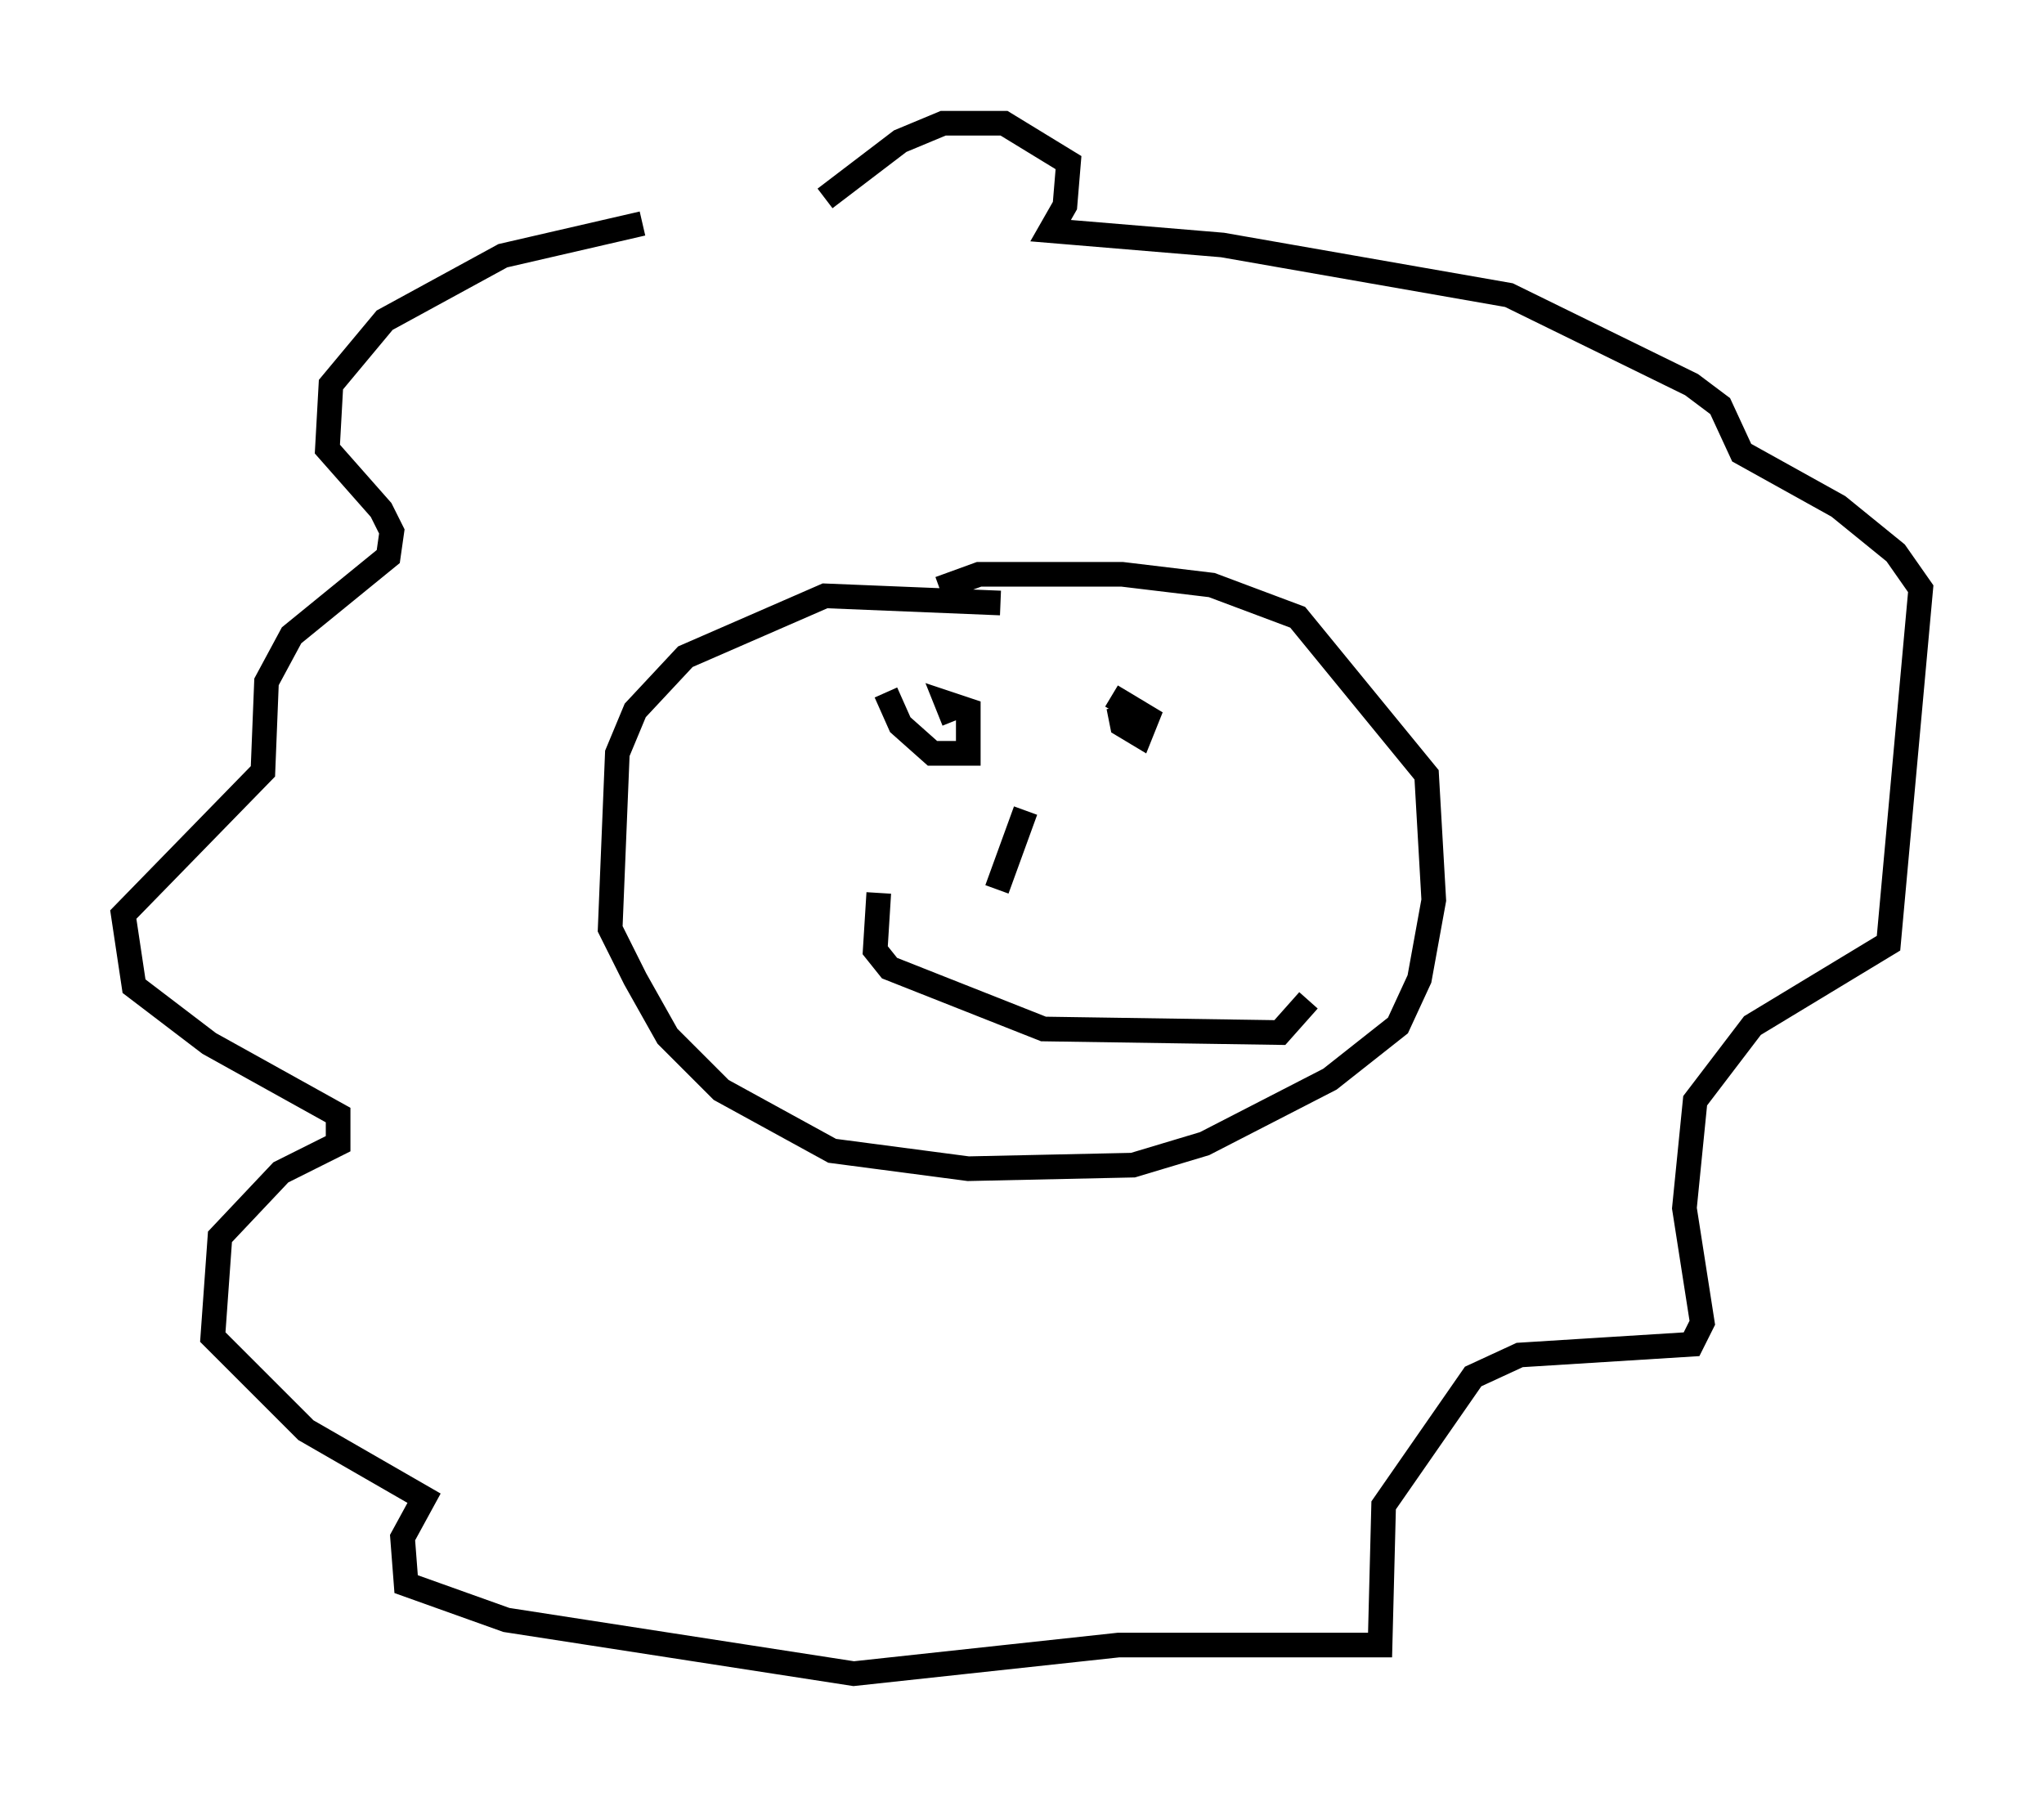 <?xml version="1.0" encoding="utf-8" ?>
<svg baseProfile="full" height="72.894" version="1.1" width="82.916" xmlns="http://www.w3.org/2000/svg" xmlns:ev="http://www.w3.org/2001/xml-events" xmlns:xlink="http://www.w3.org/1999/xlink"><defs /><rect fill="white" height="72.894" width="82.916" x="0" y="0" /><path d="M29.693, 9.212 m-3.631, -0.145 l-5.665, 1.307 -4.793, 2.615 l-2.179, 2.615 -0.145, 2.615 l2.179, 2.469 0.436, 0.872 l-0.145, 1.017 -3.922, 3.196 l-1.017, 1.888 -0.145, 3.631 l-5.665, 5.81 0.436, 2.905 l3.05, 2.324 5.229, 2.905 l0.0, 1.162 -2.324, 1.162 l-2.469, 2.615 -0.291, 4.067 l3.777, 3.777 4.793, 2.76 l-0.872, 1.598 0.145, 1.888 l4.067, 1.453 14.089, 2.179 l10.749, -1.162 10.603, 0.0 l0.145, -5.665 3.631, -5.229 l1.888, -0.872 6.972, -0.436 l0.436, -0.872 -0.726, -4.648 l0.436, -4.358 2.324, -3.05 l5.52, -3.341 1.307, -14.38 l-1.017, -1.453 -2.324, -1.888 l-3.922, -2.179 -0.872, -1.888 l-1.162, -0.872 -7.408, -3.631 l-11.62, -2.034 -6.972, -0.581 l0.581, -1.017 0.145, -1.743 l-2.615, -1.598 -2.469, 0.0 l-1.743, 0.726 -3.05, 2.324 m7.117, 16.413 l-7.117, -0.291 -5.665, 2.469 l-2.034, 2.179 -0.726, 1.743 l-0.291, 7.117 1.017, 2.034 l1.307, 2.324 2.179, 2.179 l4.503, 2.469 5.52, 0.726 l6.682, -0.145 2.905, -0.872 l5.084, -2.615 2.76, -2.179 l0.872, -1.888 0.581, -3.196 l-0.291, -5.084 -5.229, -6.391 l-3.486, -1.307 -3.631, -0.436 l-5.81, 0.0 -1.598, 0.581 m-2.179, 4.212 l0.581, 1.307 1.307, 1.162 l1.453, 0.0 0.0, -1.743 l-0.872, -0.291 0.291, 0.726 m6.682, -0.581 l0.145, 0.726 0.726, 0.436 l0.291, -0.726 -1.453, -0.872 m-3.486, 4.648 l-1.162, 3.196 m-4.793, 0.145 l-0.145, 2.324 0.581, 0.726 l6.246, 2.469 9.587, 0.145 l1.162, -1.307 " fill="none" stroke="black" stroke-width="1" /></svg>